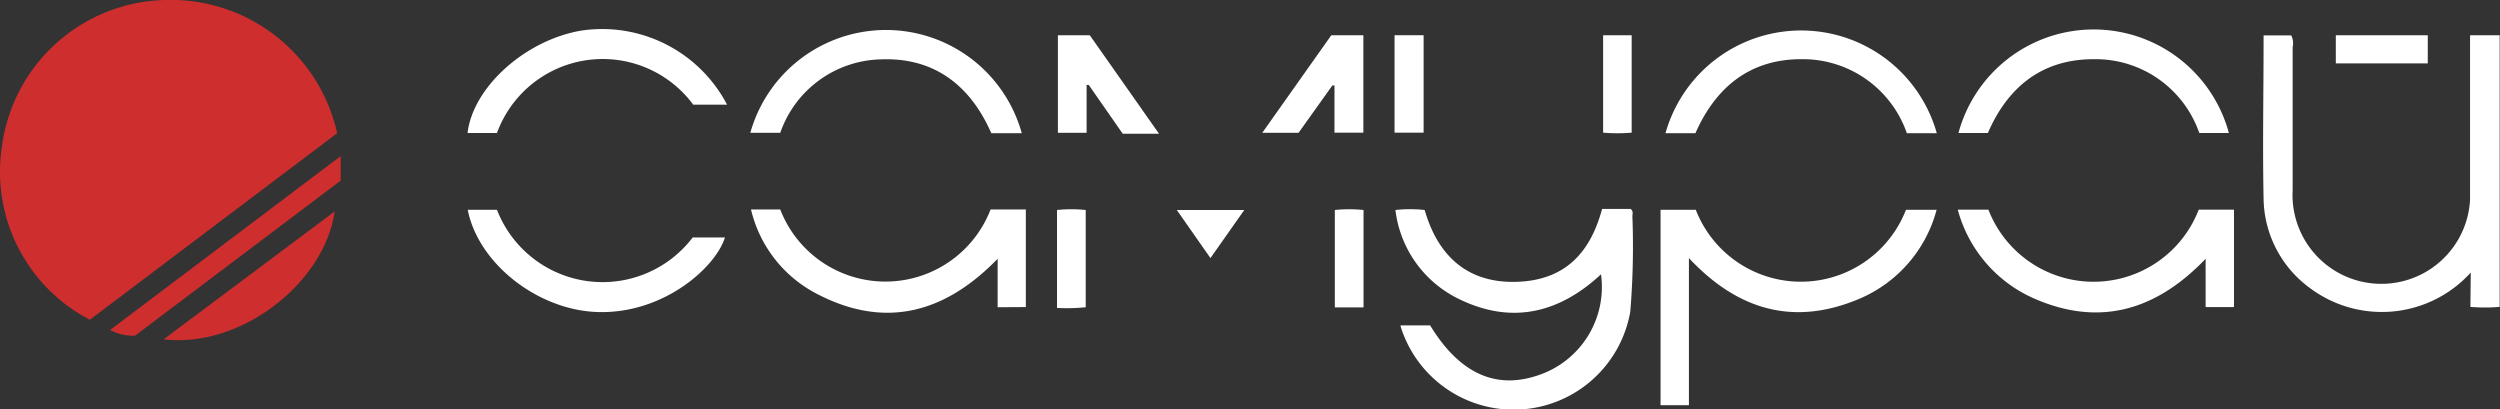 <svg xmlns="http://www.w3.org/2000/svg" viewBox="0 0 141.91 23.22">
  <rect x="0" y="0" width="141.91" height="23.22" fill="#333333" stroke="none"/>
  <defs>
    <style>
      .cls-1 {
        fill: #cf2e2e;
      }

      .cls-2 {
        fill: #fff;
      }
    </style>
  </defs>

  <g>
    <path class="cls-1" d="M5.1,18.15a9.46,9.46,0,0,1-5-9.77A9.57,9.57,0,0,1,9.39,0a9.67,9.67,0,0,1,9.75,7.56Z" />
    <path class="cls-1" d="M19.34,8.86v1.39L7.67,19.05a2.68,2.68,0,0,1-1.42-.32Z" />
    <path class="cls-1" d="M9.29,19.26,19,12C18.41,16.12,13.6,19.79,9.29,19.26Z" />
  </g>

  <g class="logo__name">
    <path class="cls-2"
      d="M140.25,15.47a6.81,6.81,0,0,1-9.13.88,6.39,6.39,0,0,1-2.63-5.08c-.06-3,0-6,0-9,0-.08,0-.16,0-.26h1.57a1,1,0,0,1,.08.67c0,2.7,0,5.41,0,8.12a5,5,0,0,0,10.07.54c0-2.87,0-5.75,0-8.62V2h1.68V17.42a10,10,0,0,1-1.66,0Z" />
    <path class="cls-2"
      d="M79.5,18.47h1.68c1.64,2.69,3.68,3.66,6.11,2.84a5.28,5.28,0,0,0,3.59-5.74c-2.44,2.27-5.18,2.86-8.17,1.35a6.46,6.46,0,0,1-3.5-5,7.73,7.73,0,0,1,1.66,0C81.6,14.46,83.23,16.05,86,16s4.26-1.59,4.94-4.14h1.62c.16.12.11.28.1.41a44.7,44.7,0,0,1-.12,5.43,6.72,6.72,0,0,1-13,.94A.64.64,0,0,1,79.5,18.47Z" />
    <path class="cls-2"
      d="M95.87,14.65V23H94.26V11.91h2a6.4,6.4,0,0,0,11.93,0h1.74A7.61,7.61,0,0,1,105.45,17C101.79,18.51,98.63,17.6,95.87,14.65Z" />
    <path class="cls-2"
      d="M111.13,11.9h1.74a6.4,6.4,0,0,0,11.94,0h2v5.53H125.2V14.69c-2.87,3-6.14,3.89-9.88,2.19A7.69,7.69,0,0,1,111.13,11.9Z" />
    <path class="cls-2"
      d="M56.63,17.44V14.69c-3,3.09-6.39,4-10.24,2a7.27,7.27,0,0,1-3.76-4.8h1.66a6.4,6.4,0,0,0,11.94,0h2v5.54Z" />
    <path class="cls-2" d="M58,7.56H56.27C55.07,4.82,53,3.25,50,3.37a6.2,6.2,0,0,0-5.71,4.17h-1.7A8,8,0,0,1,58,7.56Z" />
    <path class="cls-2" d="M109.94,7.56h-1.7a6.25,6.25,0,0,0-6-4.2c-2.89,0-4.84,1.57-6,4.2H94.54a8,8,0,0,1,15.4,0Z" />
    <path class="cls-2"
      d="M126.52,7.55h-1.68a6.23,6.23,0,0,0-6-4.19c-2.9,0-4.86,1.55-6,4.19h-1.67a7.95,7.95,0,0,1,15.35,0Z" />
    <path class="cls-2"
      d="M39.32,13.48h1.83c-.53,1.71-3.52,4.38-7.29,4.23-3.33-.13-6.7-2.73-7.31-5.8h1.66A6.43,6.43,0,0,0,39.32,13.48Z" />
    <path class="cls-2"
      d="M41.27,5.94H39.35A6.39,6.39,0,0,0,28.21,7.55H26.54c.31-2.61,3.28-5.27,6.44-5.81A8,8,0,0,1,41.27,5.94Z" />
    <path class="cls-2" d="M75.57,2h1.82V7.53H75.75V4.85l-.12,0L73.71,7.54H71.65Z" />
    <path class="cls-2" d="M61.86,2l3.93,5.59H63.73L61.8,4.82l-.12,0V7.54H60.05V2Z" />
    <path class="cls-2" d="M91,2h1.62V7.53a9.62,9.62,0,0,1-1.62,0Z" />
    <path class="cls-2" d="M77.4,17.45H75.77V11.92a8,8,0,0,1,1.63,0Z" />
    <path class="cls-2" d="M60,17.48V11.92a8,8,0,0,1,1.63,0v5.52A10.8,10.8,0,0,1,60,17.48Z" />
    <path class="cls-2" d="M79.16,7.53V2h1.65V7.53Z" />
    <path class="cls-2" d="M137.81,2v1.6h-5.22V2Z" />
    <path class="cls-2" d="M68.71,14.65,66.8,11.92h3.83Z" />
  </g>
</svg>